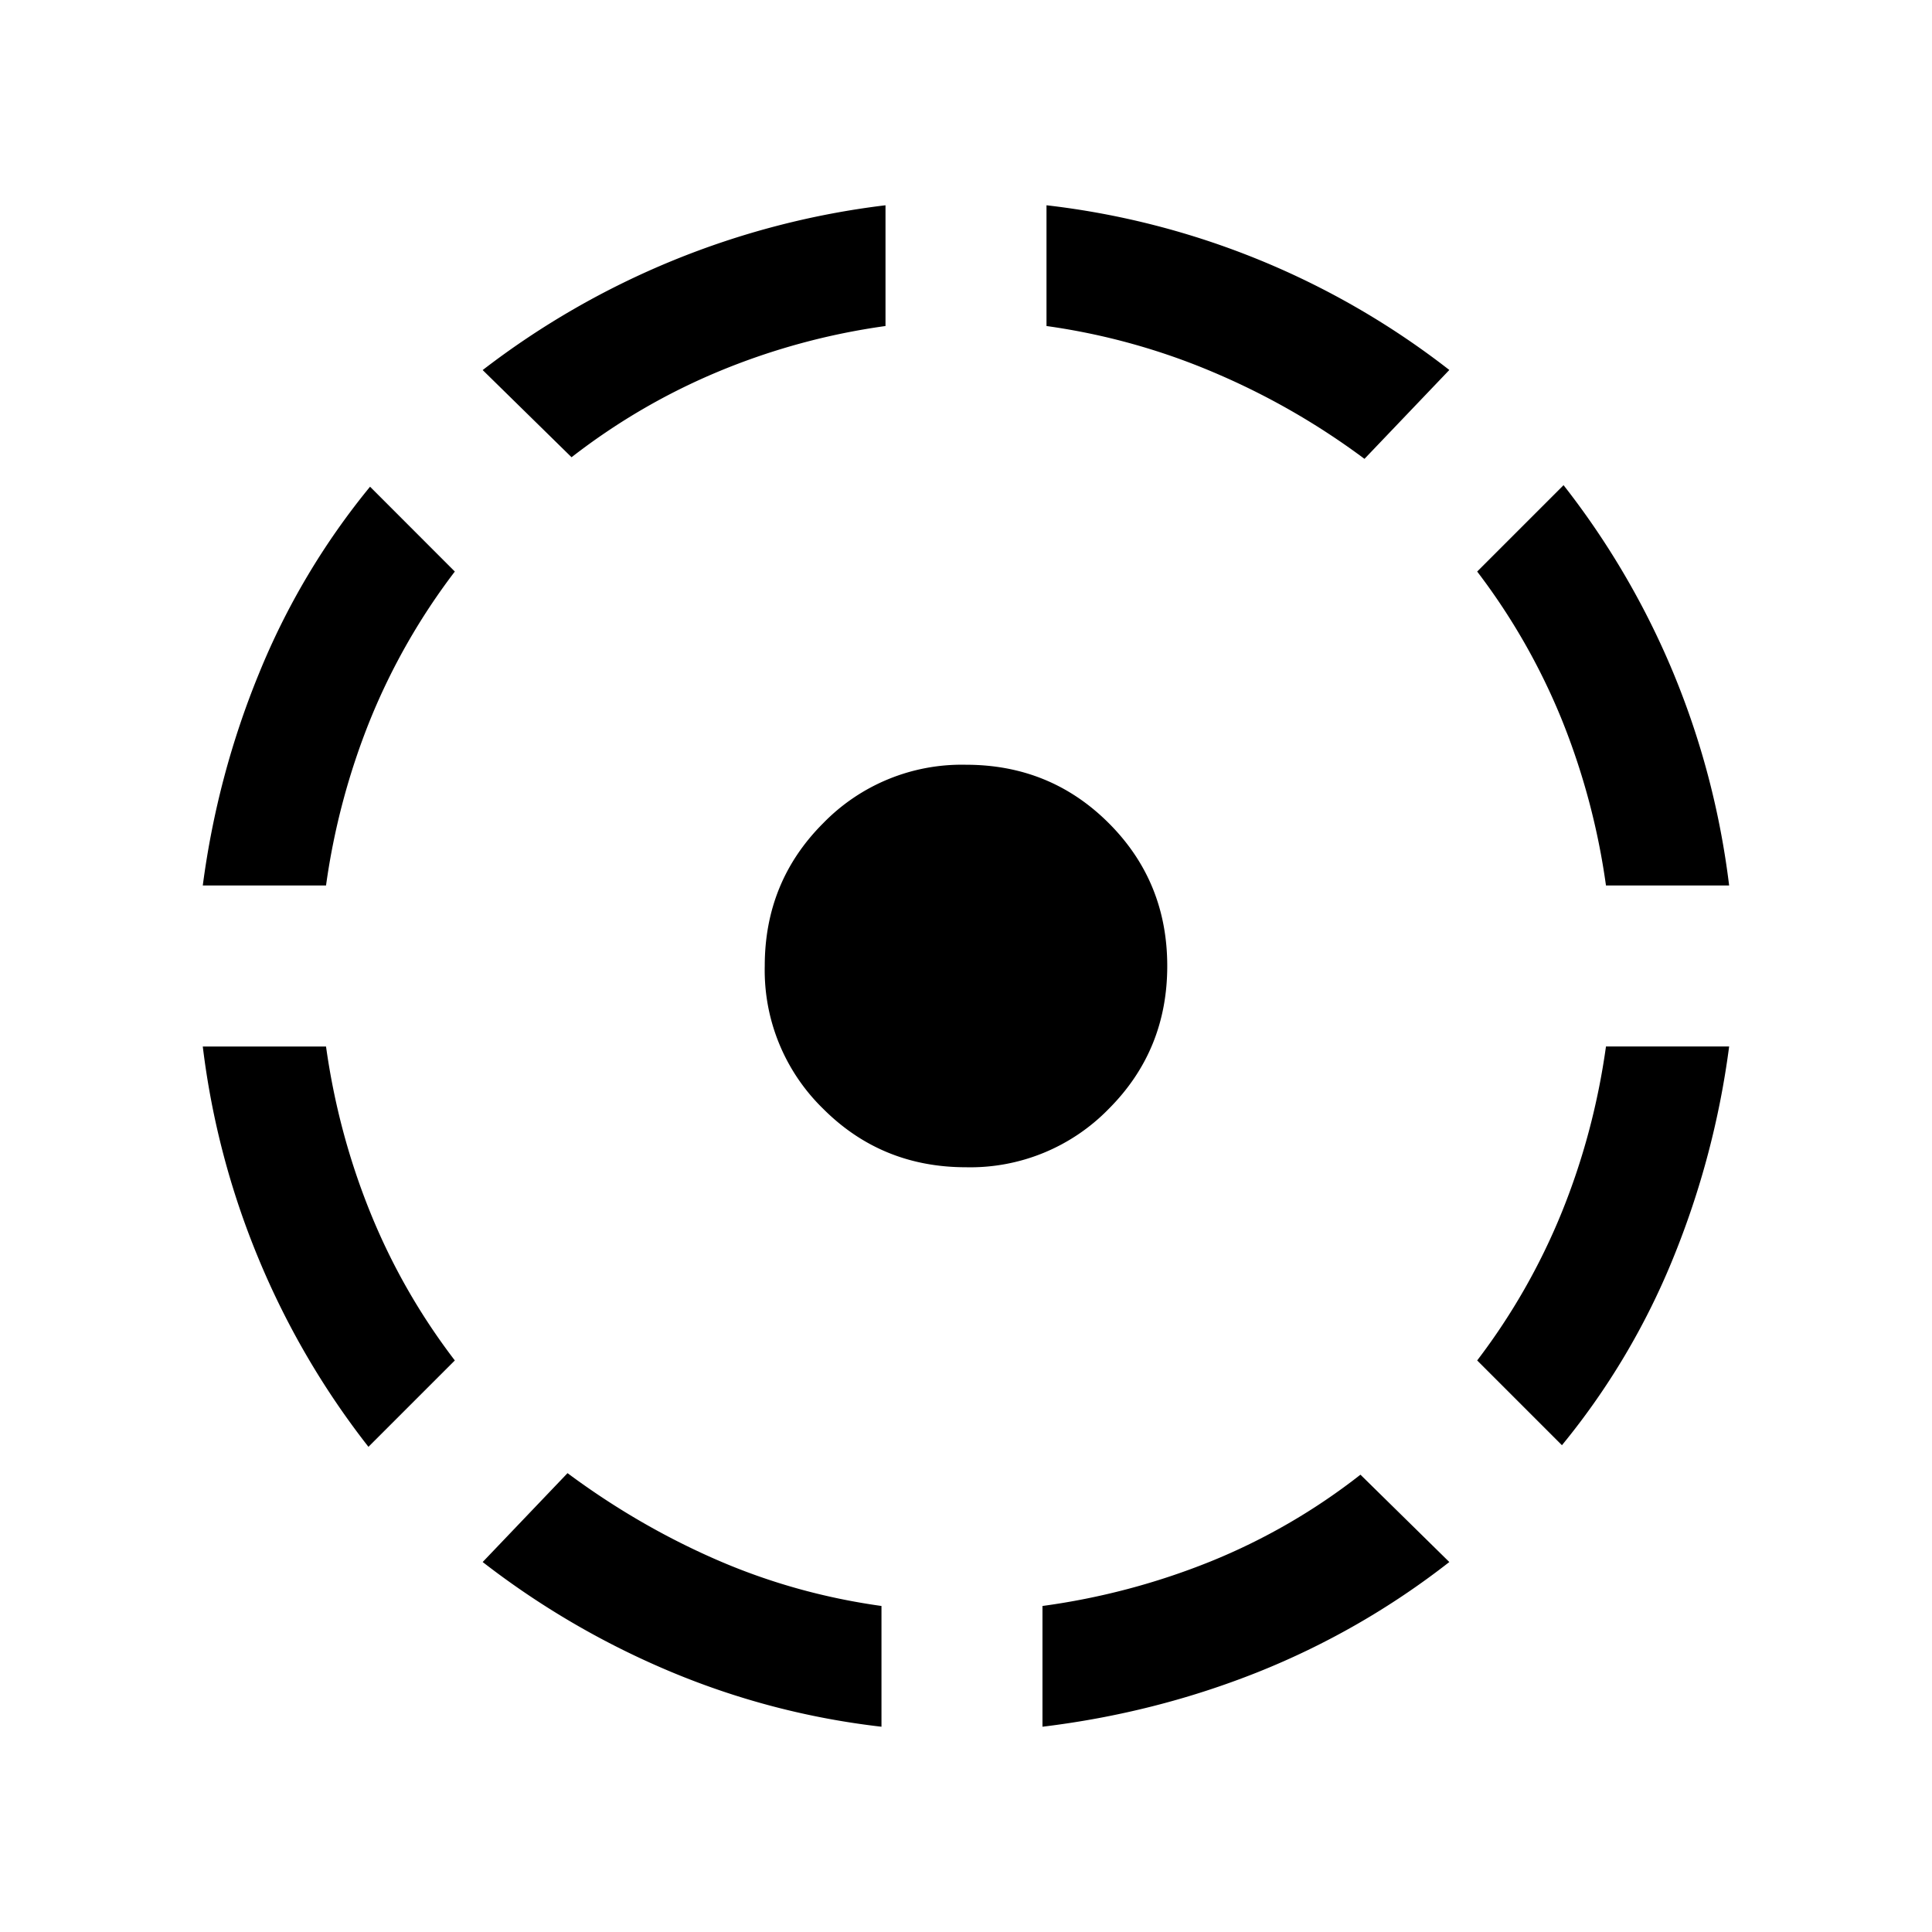 <svg xmlns="http://www.w3.org/2000/svg" width="24" height="24" viewBox="0 0 24 24" fill='currentColor'><path d="M4.577 17.973a10 10 0 0 1-1.366-2.34A10 10 0 0 1 2.519 13H4.05q.15 1.074.55 2.062T5.65 16.9zM2.519 11q.18-1.369.698-2.633a9 9 0 0 1 1.38-2.321L5.65 7.1A8 8 0 0 0 4.6 8.937 8.7 8.7 0 0 0 4.05 11zm8.431 10.45a9.6 9.6 0 0 1-2.62-.684 10.3 10.3 0 0 1-2.334-1.362L7.05 18.3q.875.65 1.85 1.075t2.05.575zM7.1 5.68 5.996 4.597A10.2 10.2 0 0 1 11 2.55v1.5a8.4 8.4 0 0 0-2.062.56Q7.95 5.02 7.1 5.68M12 14.5q-1.048 0-1.774-.726A2.4 2.4 0 0 1 9.5 12q0-1.048.726-1.774A2.4 2.4 0 0 1 12 9.5q1.048 0 1.774.726T14.5 12q0 1.047-.726 1.774A2.4 2.4 0 0 1 12 14.5m.95 6.95v-1.5a8.7 8.7 0 0 0 2.088-.553 7.7 7.7 0 0 0 1.862-1.078l1.104 1.085a9.7 9.7 0 0 1-2.384 1.37q-1.275.507-2.67.676m4-15.75a9 9 0 0 0-1.875-1.075A8.2 8.2 0 0 0 13 4.05v-1.5a10 10 0 0 1 5.004 2.046zm2.454 12.254L18.35 16.9a8 8 0 0 0 1.05-1.838q.4-.987.55-2.062h1.53a10.6 10.6 0 0 1-.697 2.633 9 9 0 0 1-1.38 2.32M19.95 11a8.7 8.7 0 0 0-.55-2.063A8 8 0 0 0 18.35 7.1l1.073-1.073a10 10 0 0 1 1.367 2.34q.522 1.263.69 2.633z"/></svg>